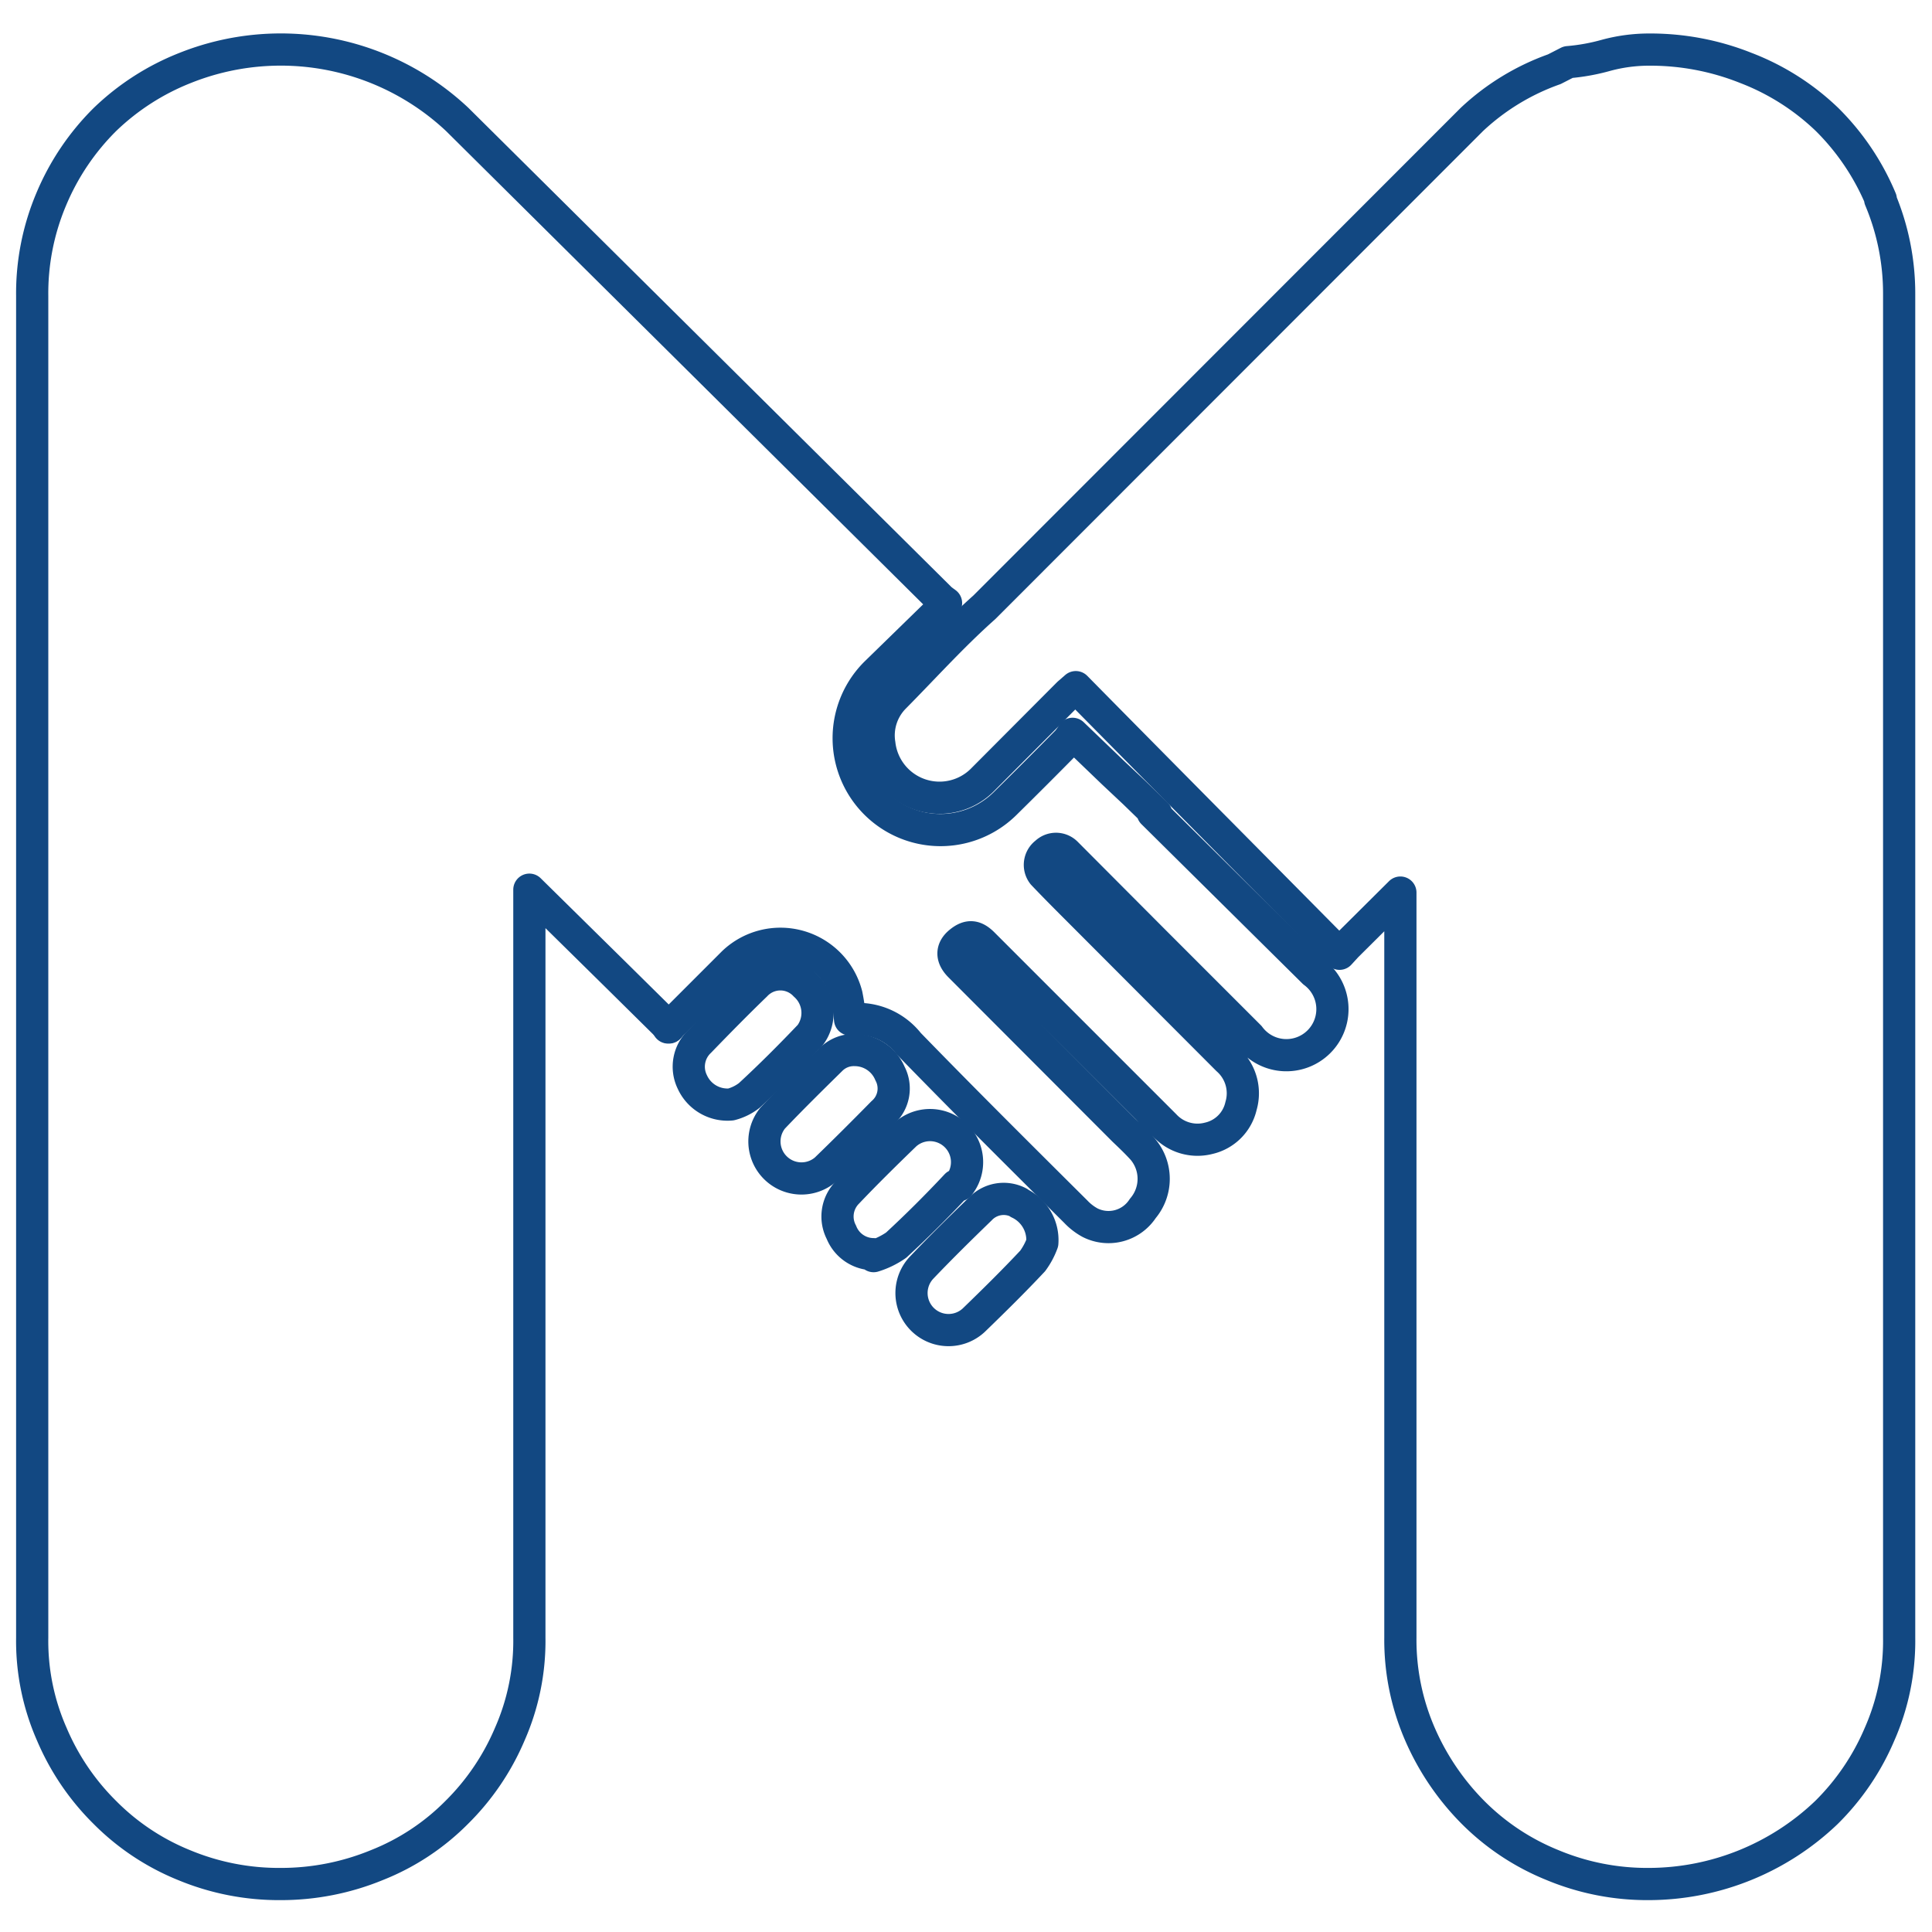 <svg xmlns="http://www.w3.org/2000/svg" viewBox="0 0 60 60"><defs><style>.cls-1{fill:none;stroke:#124882;stroke-linecap:round;stroke-linejoin:round;}</style></defs><g id="Слой_2" data-name="Слой 2"><path class="cls-1" d="M58.41,6.19a7.64,7.64,0,0,0-1.67-2.48,7.52,7.52,0,0,0-2.52-1.6,8,8,0,0,0-3-.57,5.11,5.11,0,0,0-1.35.18,6.26,6.26,0,0,1-1.17.21l-.43.22a7.3,7.3,0,0,0-2.56,1.56L30.57,18.86l0,0c-1,.89-1.87,1.86-2.8,2.8a1.68,1.68,0,0,0-.46,1.45,1.88,1.88,0,0,0,3.23,1.08l2.64-2.65.23-.2c2.73,2.77,5.45,5.51,8.19,8.28l.22-.24,0,0,1.67-1.66V50.86a7.35,7.35,0,0,0,.61,3,7.92,7.92,0,0,0,1.65,2.43,7.39,7.39,0,0,0,2.46,1.63,7.64,7.64,0,0,0,3,.59,8,8,0,0,0,5.51-2.22,7.58,7.58,0,0,0,1.65-2.43,7.18,7.18,0,0,0,.61-3V9.14a7.54,7.54,0,0,0-.59-2.95"/><path class="cls-1" d="M35.91,25.28l-.68-.66L34.57,24l-1.26-1.21a1.6,1.6,0,0,1-.16.23c-.64.65-1.29,1.3-1.94,1.94a2.84,2.84,0,1,1-4-4.07l2-1.95.17-.21-.15-.11,0,0h0L14.2,3.71a8,8,0,0,0-8.45-1.6,7.6,7.6,0,0,0-2.49,1.6A7.64,7.64,0,0,0,1.59,6.19a7.51,7.51,0,0,0-.59,3V50.86a7.18,7.18,0,0,0,.61,3,7.58,7.58,0,0,0,1.65,2.43,7.35,7.35,0,0,0,2.45,1.63,7.68,7.68,0,0,0,3,.59,7.83,7.83,0,0,0,3-.59,7.24,7.24,0,0,0,2.47-1.63,7.58,7.58,0,0,0,1.65-2.43,7.18,7.18,0,0,0,.61-3V27.63l2.67,2.63h0l1.66,1.64,2-2a2.12,2.12,0,0,1,3.52,1,7.28,7.28,0,0,1,.11.76,2,2,0,0,1,1.82.75c1.71,1.76,3.45,3.49,5.19,5.22a1.79,1.79,0,0,0,.44.34,1.27,1.27,0,0,0,1.64-.44,1.42,1.42,0,0,0,0-1.84c-.19-.21-.39-.4-.59-.59L29.81,30c-.26-.26-.27-.52,0-.74s.47-.2.72.05l.87.87,4.77,4.77a1.39,1.39,0,0,0,1.37.4,1.33,1.33,0,0,0,1-1,1.4,1.4,0,0,0-.42-1.45L33.5,28.27c-.37-.37-.75-.75-1.11-1.13a.46.46,0,0,1,.09-.65.45.45,0,0,1,.63,0l2.69,2.7,3,3a1.43,1.43,0,1,0,2-2l-5-4.95"/><path class="cls-1" d="M20.75,31.91h0c.05,0,0,0,0,0"/><path class="cls-1" d="M27.64,33.34a1.19,1.19,0,0,0-1.09-.73,1,1,0,0,0-.74.29c-.61.6-1.22,1.2-1.81,1.82a1.15,1.15,0,0,0,1.64,1.6c.6-.58,1.19-1.17,1.77-1.76a1,1,0,0,0,.23-1.22"/><path class="cls-1" d="M29.78,36.81a1.15,1.15,0,0,0-1.66-1.58c-.61.59-1.21,1.18-1.8,1.8a1.06,1.06,0,0,0-.19,1.24,1.08,1.08,0,0,0,1,.68l0,.06a2.53,2.53,0,0,0,.7-.34c.65-.6,1.27-1.22,1.87-1.86"/><path class="cls-1" d="M31.64,37.35a1,1,0,0,0-1.2.2c-.62.6-1.24,1.21-1.83,1.83A1.15,1.15,0,0,0,30.24,41c.62-.6,1.24-1.21,1.83-1.84a2.23,2.23,0,0,0,.3-.56,1.27,1.27,0,0,0-.73-1.24"/><path class="cls-1" d="M25.12,32.2A1.16,1.16,0,0,0,25,30.59a1.05,1.05,0,0,0-1.53,0c-.59.57-1.17,1.16-1.74,1.75a1.08,1.08,0,0,0-.23,1.26,1.2,1.2,0,0,0,1.2.7,1.56,1.56,0,0,0,.57-.28c.64-.59,1.26-1.21,1.86-1.84"/></g></svg>